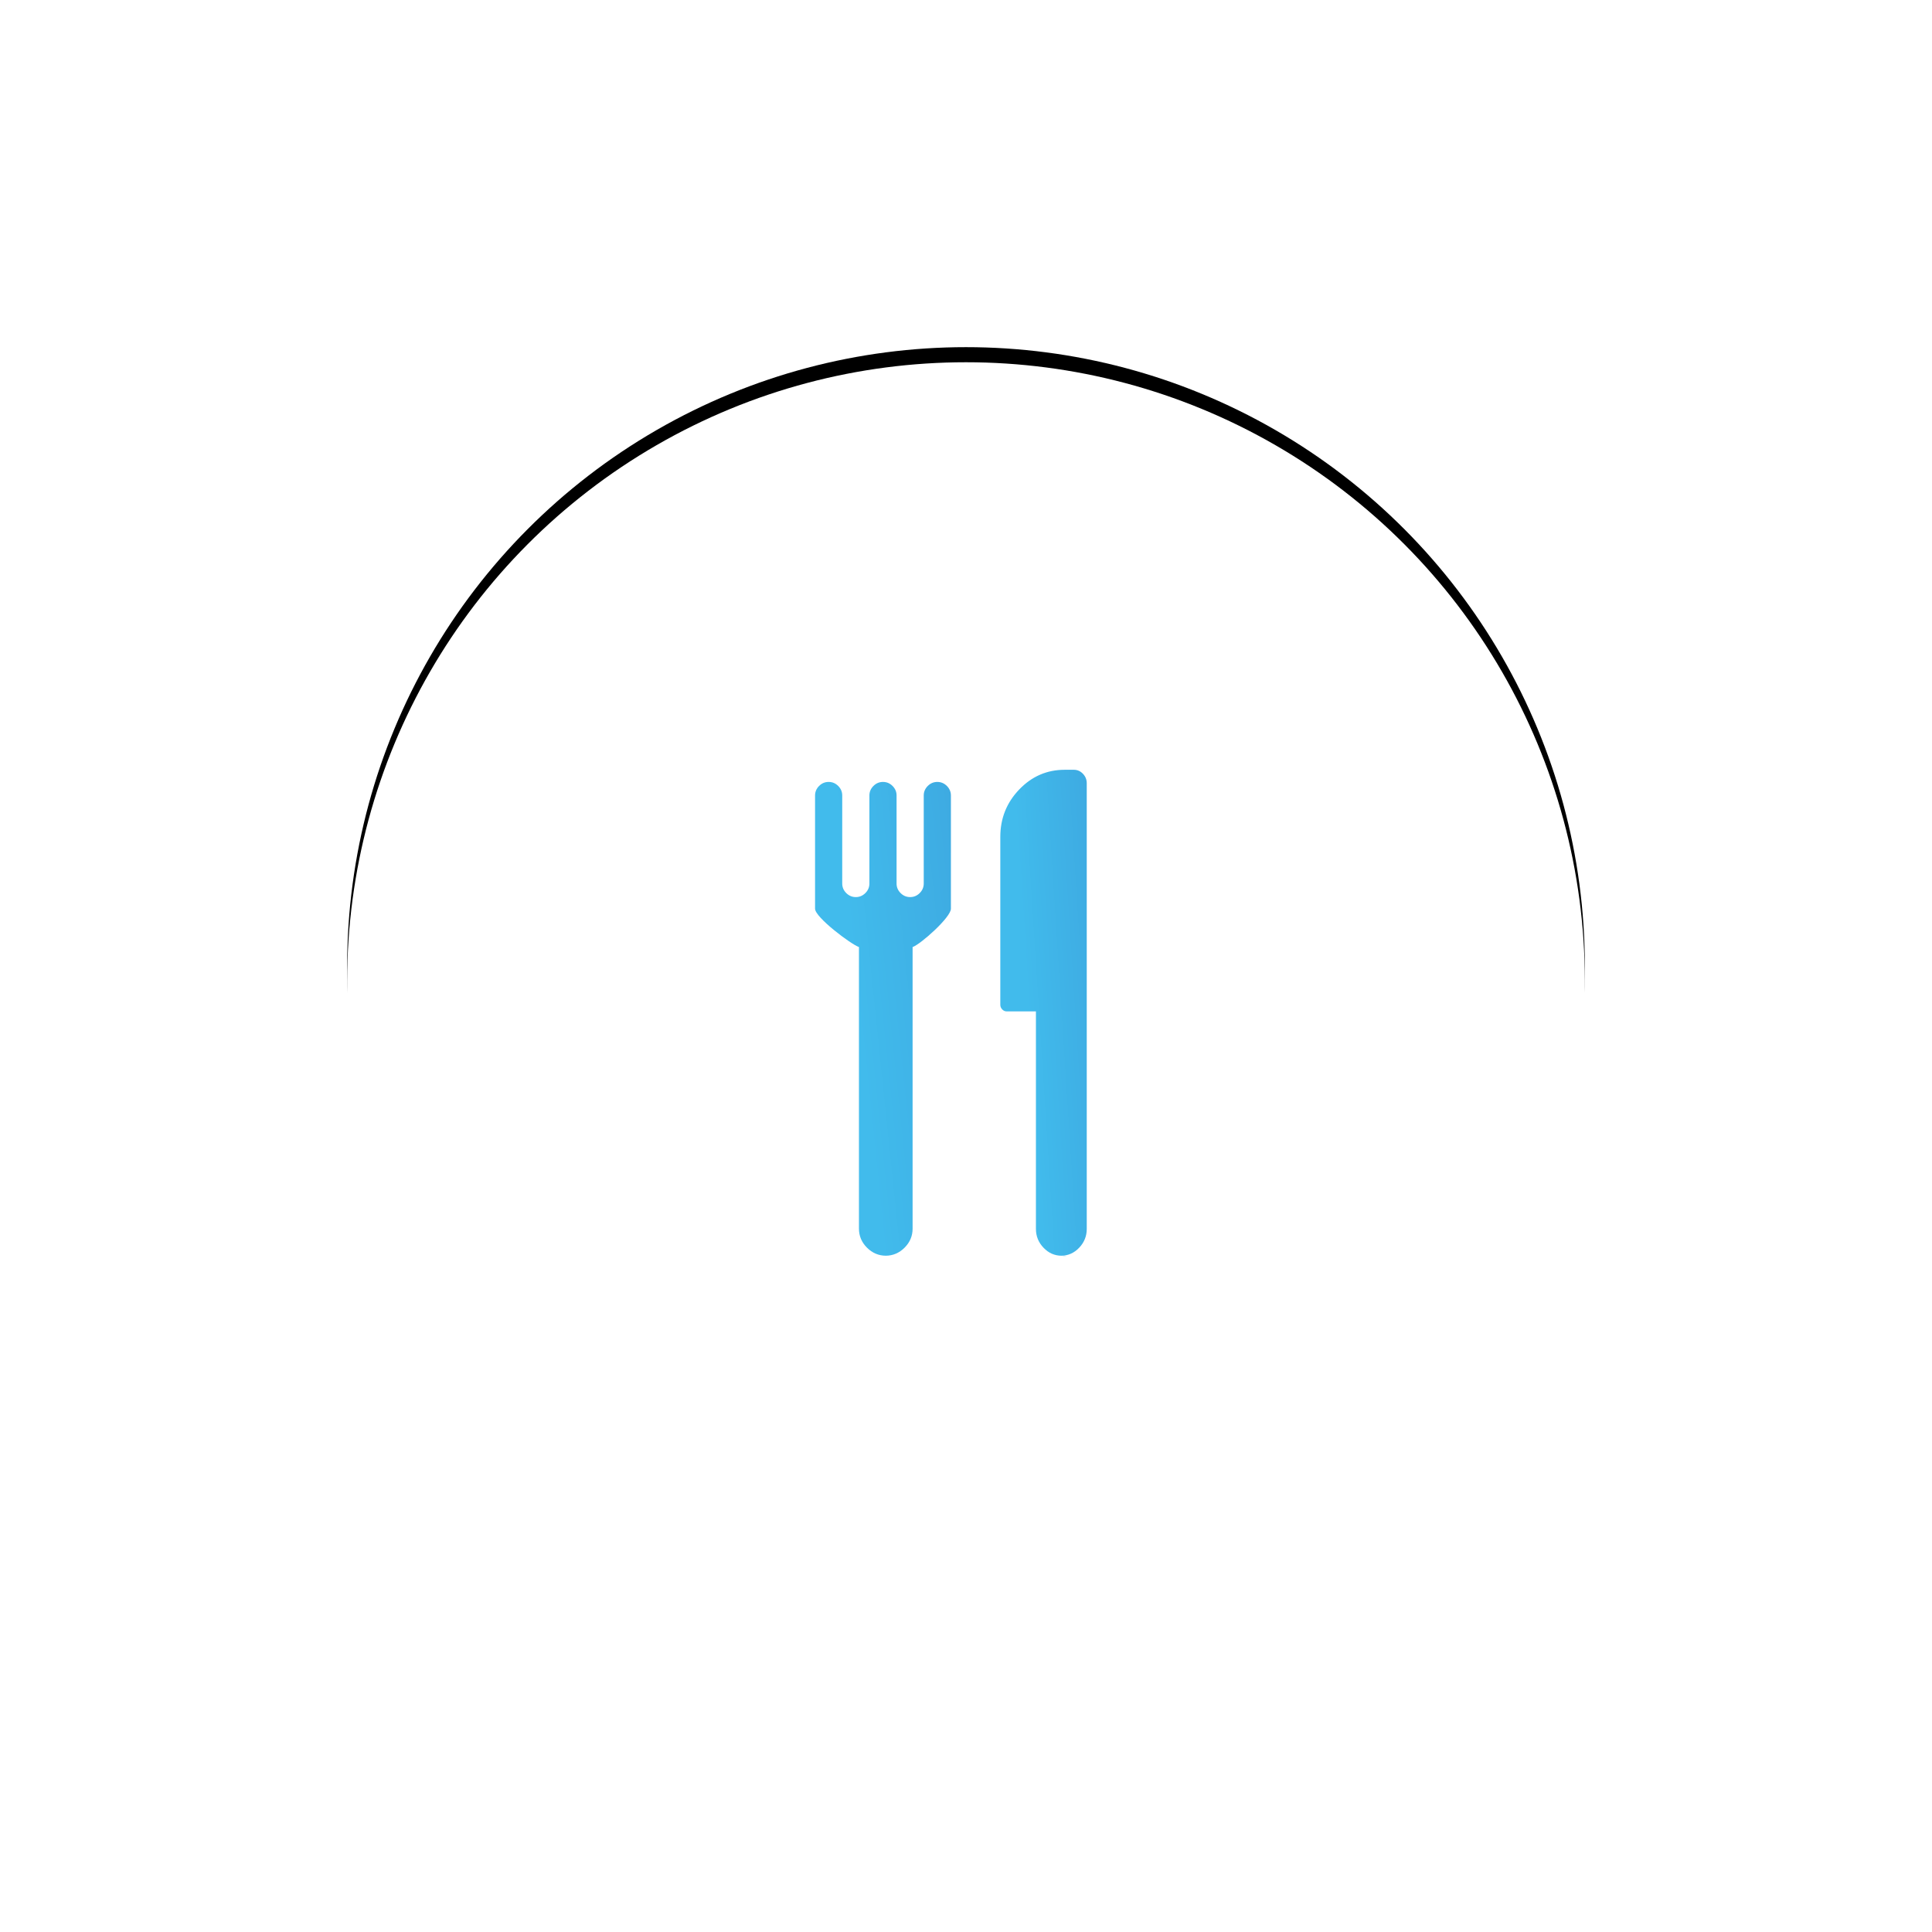 <?xml version="1.0" encoding="UTF-8"?>
<svg width="128px" height="128px" viewBox="0 0 128 128" version="1.1" xmlns="http://www.w3.org/2000/svg" xmlns:xlink="http://www.w3.org/1999/xlink">
    <!-- Generator: Sketch 47.1 (45422) - http://www.bohemiancoding.com/sketch -->
    <title>Group 4</title>
    <desc>Created with Sketch.</desc>
    <defs>
        <circle id="path-1" cx="41" cy="41" r="41"></circle>
        <filter x="-44.5%" y="-45.7%" width="189.0%" height="189.0%" filterUnits="objectBoundingBox" id="filter-2">
            <feOffset dx="0" dy="-1" in="SourceAlpha" result="shadowOffsetOuter1"></feOffset>
            <feGaussianBlur stdDeviation="12" in="shadowOffsetOuter1" result="shadowBlurOuter1"></feGaussianBlur>
            <feColorMatrix values="0 0 0 0 0.906   0 0 0 0 0.925   0 0 0 0 0.937  0 0 0 1 0" type="matrix" in="shadowBlurOuter1"></feColorMatrix>
        </filter>
        <linearGradient x1="326.519%" y1="0%" x2="50%" y2="100%" id="linearGradient-3">
            <stop stop-color="#357FC7" offset="0%"></stop>
            <stop stop-color="#41BBEC" offset="100%"></stop>
        </linearGradient>
    </defs>
    <g id="Page-1" stroke="none" stroke-width="1" fill="none" fill-rule="evenodd">
        <g id="01.Nguoi_Dung" transform="translate(-417, -957)">
            <g id="Group-4" transform="translate(440, 981)">
                <g id="Oval">
                    <use fill="black" fill-opacity="1" filter="url(#filter-2)" xlink:href="#path-1"></use>
                    <use fill="#FFFFFF" fill-rule="evenodd" xlink:href="#path-1"></use>
                </g>
                <path d="M33.908,38.745 L33.908,57.402 C33.908,57.888 34.086,58.309 34.442,58.664 C34.792,59.014 35.207,59.19 35.685,59.195 C36.162,59.19 36.577,59.014 36.928,58.664 C37.284,58.309 37.462,57.888 37.462,57.402 L37.462,38.745 C37.996,38.558 40,36.777 40,36.206 L40,28.702 C40,28.46 39.911,28.249 39.733,28.071 C39.554,27.894 39.343,27.805 39.1,27.805 C38.856,27.805 38.645,27.894 38.467,28.071 C38.289,28.25 38.2,28.46 38.2,28.702 L38.2,34.537 C38.2,34.78 38.111,34.991 37.933,35.168 C37.754,35.346 37.544,35.434 37.3,35.434 C37.056,35.434 36.845,35.346 36.667,35.168 C36.489,34.991 36.4,34.78 36.4,34.537 L36.4,28.702 C36.4,28.46 36.311,28.249 36.133,28.071 C35.955,27.894 35.744,27.805 35.5,27.805 C35.256,27.805 35.045,27.894 34.867,28.071 C34.689,28.25 34.6,28.46 34.6,28.702 L34.6,34.537 C34.6,34.78 34.511,34.991 34.333,35.168 C34.154,35.346 33.944,35.434 33.7,35.434 C33.456,35.434 33.245,35.346 33.067,35.168 C32.889,34.991 32.8,34.78 32.8,34.537 L32.8,28.702 C32.8,28.46 32.711,28.249 32.533,28.071 C32.355,27.894 32.144,27.805 31.9,27.805 C31.656,27.805 31.445,27.894 31.267,28.071 C31.089,28.25 31,28.46 31,28.702 L31,36.206 C31,36.777 33.373,38.558 33.908,38.745 Z" id="Shape" fill="url(#linearGradient-3)" fill-rule="nonzero"></path>
                <path d="M36.22,58.405 C36.167,58.405 36.117,58.39 36.064,58.39 C36.012,58.39 35.964,58.405 35.909,58.405 L36.22,58.405 Z" id="Shape" fill="url(#linearGradient-3)" fill-rule="nonzero"></path>
                <path d="M47.674,59.21 C47.621,59.21 47.571,59.195 47.519,59.195 C47.466,59.195 47.416,59.21 47.364,59.21 L47.674,59.21 Z" id="Shape" fill="url(#linearGradient-3)" fill-rule="nonzero"></path>
                <path d="M43.699,43.008 L45.633,43.008 L45.633,57.418 C45.633,57.9 45.802,58.317 46.139,58.669 C46.471,59.015 46.864,59.19 47.317,59.195 C47.769,59.19 48.162,59.015 48.494,58.669 C48.831,58.317 49,57.9 49,57.418 L49,27.889 C49,27.649 48.915,27.44 48.747,27.264 C48.578,27.088 48.378,27 48.148,27 L47.535,27 C46.363,27 45.359,27.436 44.525,28.306 C43.69,29.177 43.273,30.224 43.273,31.447 L43.273,42.564 C43.273,42.684 43.315,42.788 43.399,42.876 C43.483,42.964 43.583,43.008 43.699,43.008 Z" id="Shape" fill="url(#linearGradient-3)" fill-rule="nonzero"></path>
            </g>
        </g>
    </g>
</svg>